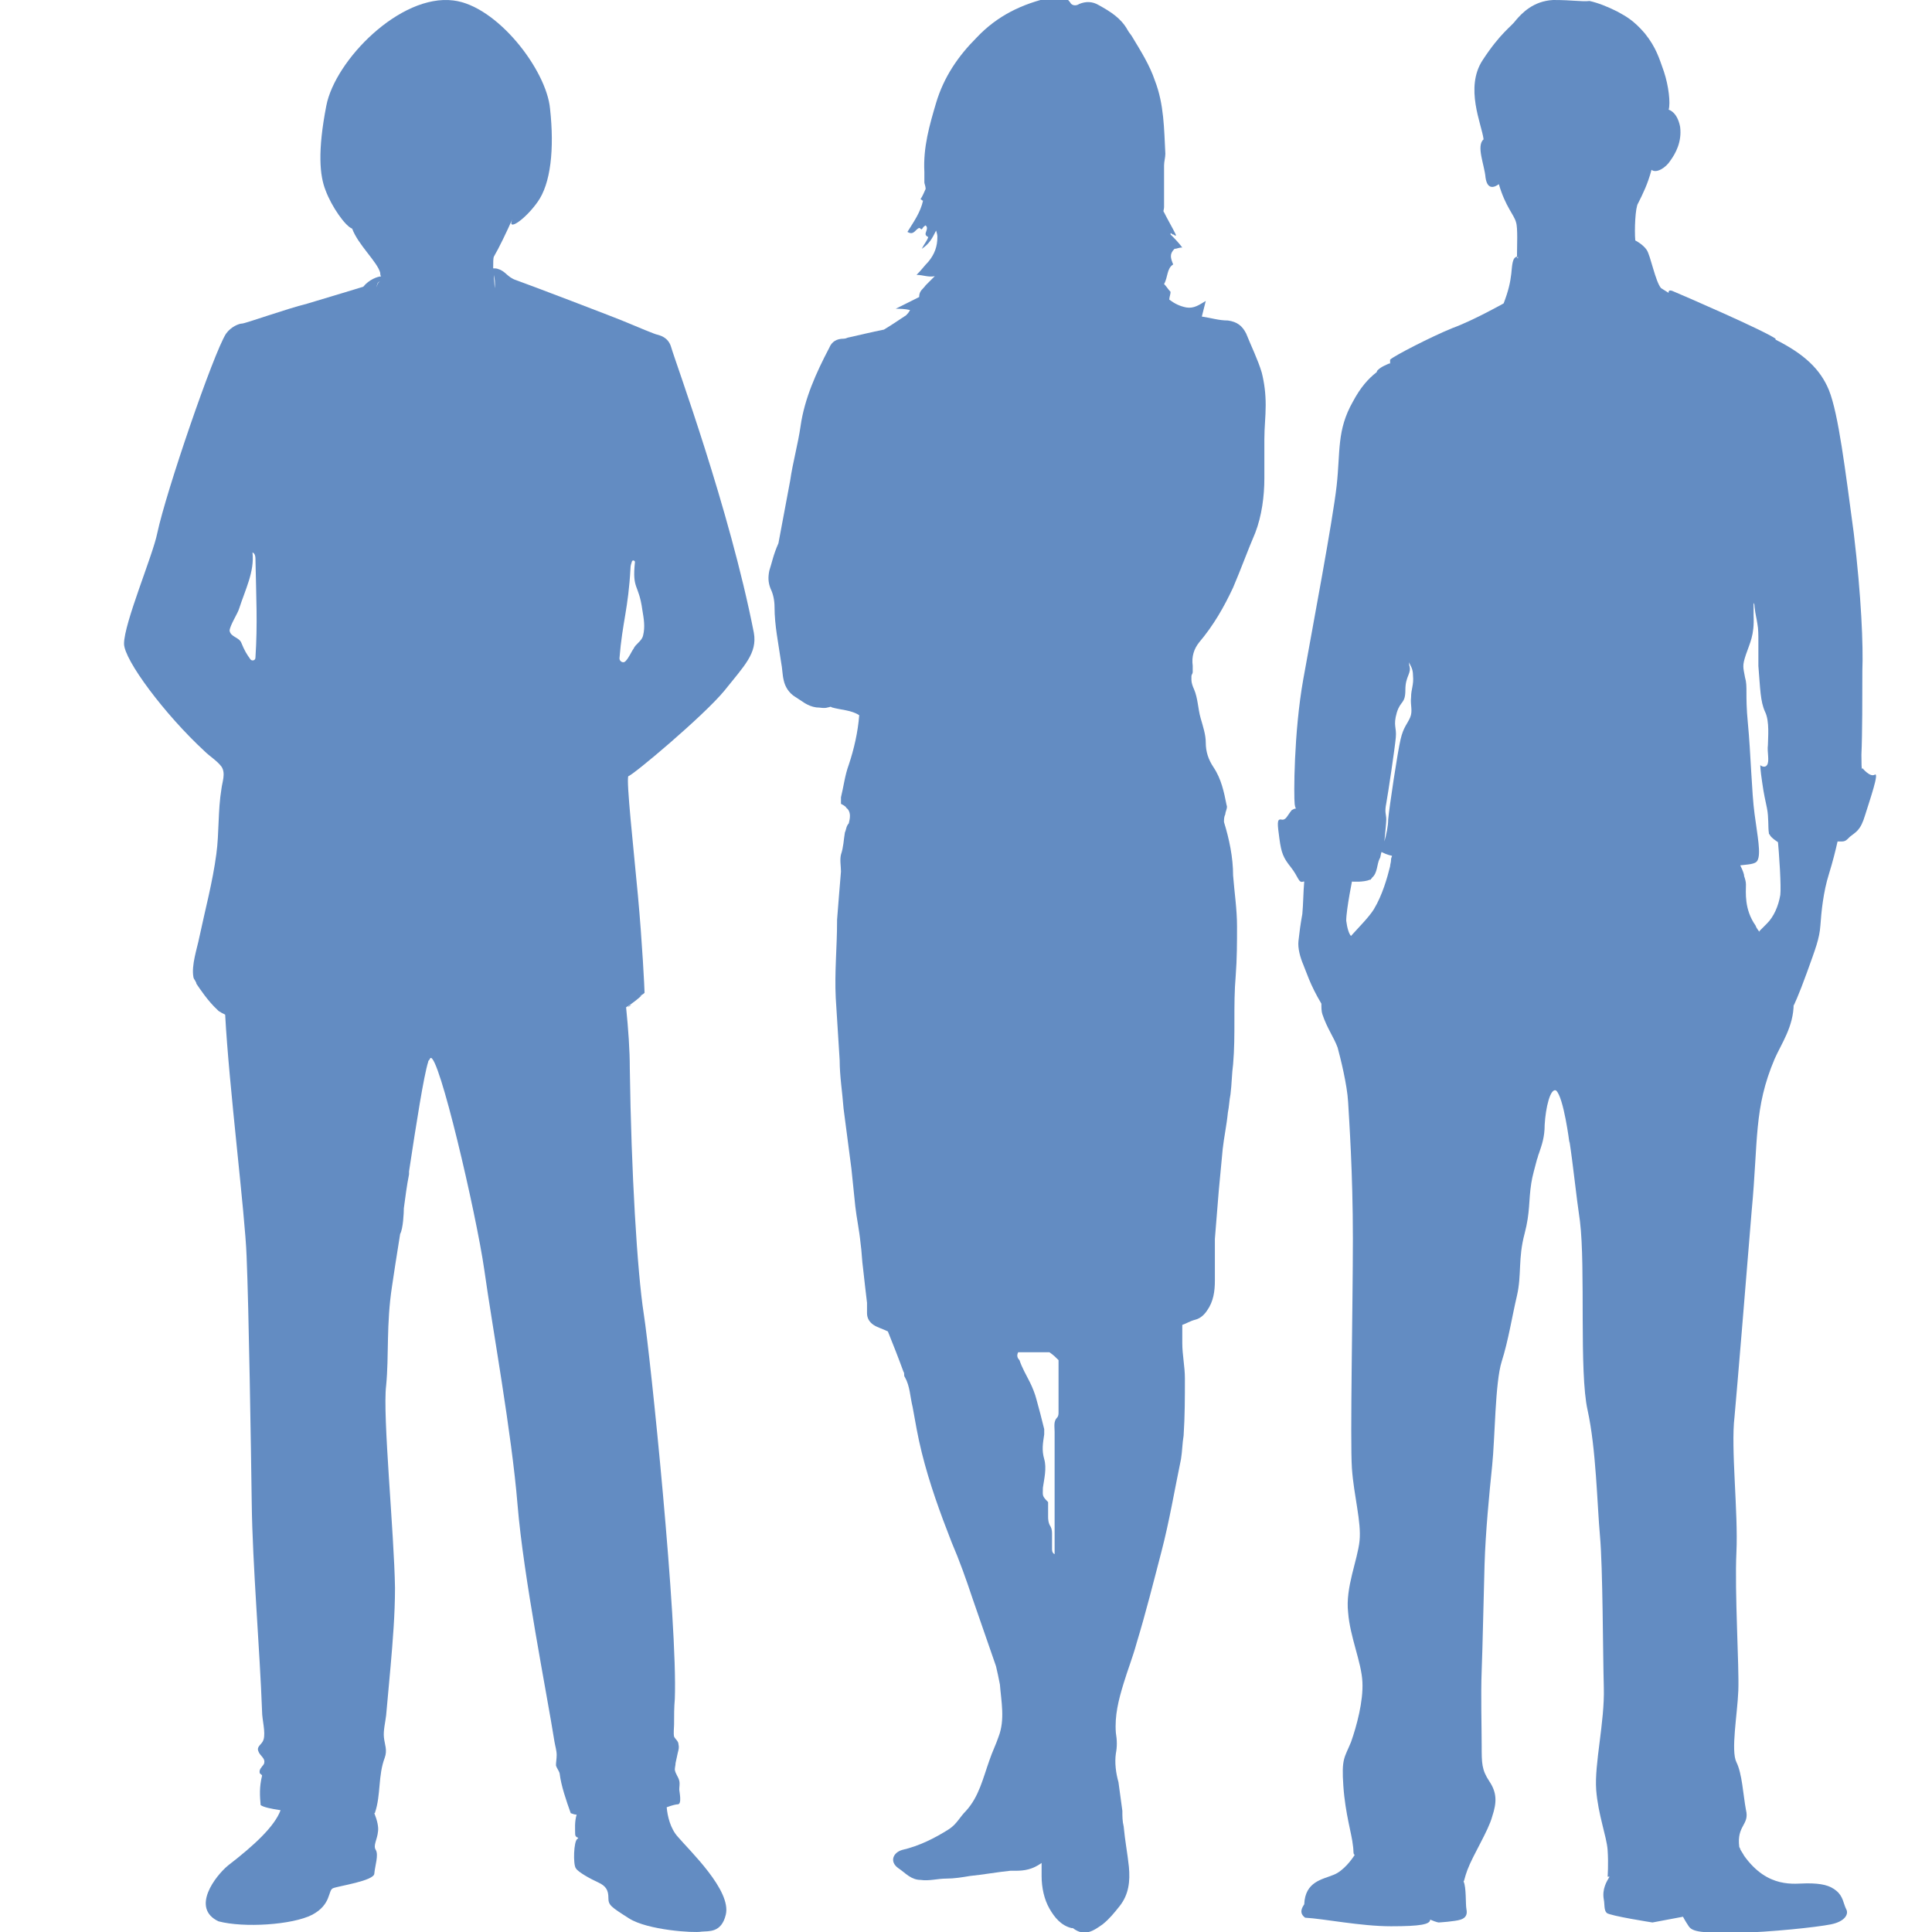 <svg width="60" height="60" viewBox="0 0 60 60" fill="none" xmlns="http://www.w3.org/2000/svg">
<g clip-path="url(#clip0)">
<path d="M23.892 17.721C23.852 17.923 23.852 18.085 23.933 18.287C24.013 18.449 24.054 18.651 24.054 18.854C24.054 19.42 24.175 19.986 24.256 20.553C24.297 20.755 24.297 20.957 24.337 21.119C24.378 21.322 24.499 21.524 24.701 21.645C24.904 21.767 25.065 21.928 25.349 21.969C25.47 21.969 25.591 22.009 25.713 21.969C25.753 21.969 25.794 21.928 25.834 21.969C26.117 22.05 26.441 22.05 26.684 22.212C26.643 22.738 26.522 23.264 26.36 23.749C26.239 24.073 26.198 24.437 26.117 24.761C26.117 24.801 26.117 24.882 26.117 24.963C26.117 24.963 26.279 25.044 26.279 25.084C26.441 25.206 26.4 25.408 26.36 25.57C26.279 25.651 26.279 25.772 26.239 25.853C26.198 26.096 26.198 26.298 26.117 26.541C26.077 26.703 26.117 26.905 26.117 27.067C26.077 27.552 26.036 28.038 25.996 28.564C25.996 28.564 25.996 28.564 25.996 28.604C25.996 29.413 25.915 30.182 25.955 30.991C25.996 31.639 26.036 32.286 26.077 32.933C26.077 33.419 26.158 33.904 26.198 34.43C26.279 35.037 26.36 35.684 26.441 36.291C26.481 36.696 26.522 37.06 26.562 37.465C26.603 37.829 26.684 38.193 26.724 38.597C26.765 38.881 26.765 39.123 26.805 39.407C26.846 39.771 26.886 40.135 26.926 40.459C26.926 40.58 26.926 40.661 26.926 40.782C26.926 40.944 27.007 41.065 27.129 41.146C27.25 41.227 27.412 41.268 27.574 41.349C27.736 41.753 27.897 42.158 28.059 42.603C28.1 42.643 28.059 42.724 28.1 42.765C28.262 43.048 28.262 43.371 28.342 43.695C28.423 44.14 28.504 44.626 28.626 45.111C28.868 46.082 29.192 46.972 29.556 47.903C29.799 48.469 30.001 49.036 30.203 49.643C30.446 50.33 30.689 51.059 30.932 51.746C30.972 51.908 31.013 52.111 31.053 52.313C31.094 52.839 31.215 53.405 31.013 53.931C30.932 54.174 30.81 54.417 30.73 54.66C30.527 55.226 30.406 55.792 30.001 56.237C29.799 56.44 29.718 56.642 29.475 56.804C29.03 57.087 28.545 57.33 28.019 57.451C27.736 57.532 27.614 57.815 27.897 58.017C28.019 58.098 28.1 58.179 28.221 58.26C28.342 58.341 28.464 58.382 28.585 58.382C28.868 58.422 29.111 58.341 29.394 58.341C29.637 58.341 29.88 58.301 30.123 58.26C30.527 58.22 30.972 58.139 31.377 58.098C31.417 58.098 31.458 58.098 31.539 58.098C31.822 58.098 32.065 58.058 32.348 57.856C32.348 58.017 32.348 58.139 32.348 58.26C32.348 58.624 32.429 58.989 32.591 59.272C32.752 59.555 32.955 59.798 33.278 59.879C33.278 59.879 33.278 59.879 33.319 59.879C33.683 60.162 33.966 59.959 34.249 59.757C34.452 59.595 34.614 59.393 34.775 59.191C35.059 58.827 35.099 58.422 35.059 57.977C35.018 57.572 34.937 57.168 34.897 56.723C34.856 56.561 34.856 56.399 34.856 56.237C34.816 55.954 34.775 55.63 34.735 55.347C34.654 55.064 34.614 54.74 34.654 54.457C34.694 54.255 34.694 54.053 34.654 53.81C34.614 53.284 34.735 52.798 34.897 52.272C35.018 51.868 35.18 51.463 35.301 51.018C35.584 50.088 35.827 49.117 36.07 48.186C36.313 47.256 36.475 46.285 36.677 45.313C36.717 45.071 36.717 44.828 36.758 44.585C36.798 43.978 36.798 43.412 36.798 42.805C36.798 42.441 36.717 42.077 36.717 41.713C36.717 41.551 36.717 41.349 36.717 41.146C36.839 41.106 36.96 41.025 37.122 40.984C37.284 40.944 37.405 40.823 37.486 40.701C37.688 40.418 37.729 40.094 37.729 39.771C37.729 39.326 37.729 38.921 37.729 38.476C37.769 37.99 37.81 37.465 37.85 36.979C37.891 36.534 37.931 36.13 37.972 35.684C38.012 35.32 38.093 34.956 38.133 34.552C38.174 34.349 38.174 34.187 38.214 33.985C38.255 33.661 38.255 33.338 38.295 33.055C38.376 32.124 38.295 31.234 38.376 30.303C38.417 29.777 38.417 29.252 38.417 28.766C38.417 28.24 38.336 27.714 38.295 27.188C38.295 26.622 38.174 26.055 38.012 25.529C38.012 25.448 38.012 25.367 38.053 25.287C38.053 25.206 38.133 25.084 38.093 25.003C38.012 24.599 37.931 24.194 37.688 23.83C37.526 23.587 37.446 23.345 37.446 23.061C37.446 22.819 37.365 22.576 37.284 22.293C37.203 22.009 37.203 21.686 37.081 21.403C37.041 21.322 37.001 21.2 37.001 21.119C37.001 21.079 37.001 21.038 37.001 20.998C37.001 20.957 37.041 20.917 37.041 20.877C37.041 20.796 37.041 20.755 37.041 20.674C37.001 20.391 37.081 20.148 37.243 19.946C37.688 19.42 38.012 18.854 38.295 18.247C38.538 17.68 38.74 17.114 38.983 16.547C39.185 16.022 39.266 15.415 39.266 14.848C39.266 14.444 39.266 14.039 39.266 13.634C39.266 13.27 39.307 12.947 39.307 12.583C39.307 12.219 39.266 11.895 39.185 11.571C39.064 11.166 38.862 10.762 38.7 10.357C38.578 10.115 38.417 9.993 38.133 9.953C37.85 9.953 37.607 9.872 37.324 9.831C37.365 9.67 37.405 9.508 37.446 9.346C37.243 9.467 37.081 9.589 36.839 9.548C36.636 9.508 36.475 9.427 36.313 9.305C36.313 9.225 36.353 9.144 36.353 9.063C36.272 8.982 36.232 8.901 36.151 8.82C36.272 8.618 36.232 8.334 36.434 8.213C36.353 8.011 36.313 7.889 36.475 7.728C36.556 7.728 36.596 7.687 36.717 7.687C36.596 7.525 36.475 7.404 36.353 7.283V7.242C36.394 7.242 36.394 7.283 36.434 7.283C36.475 7.283 36.475 7.323 36.515 7.323C36.515 7.283 36.515 7.283 36.515 7.283C36.394 7.04 36.272 6.837 36.151 6.595C36.111 6.554 36.151 6.514 36.151 6.433C36.151 5.988 36.151 5.583 36.151 5.138C36.151 5.017 36.191 4.895 36.191 4.774C36.151 4.005 36.151 3.237 35.868 2.508C35.706 2.023 35.423 1.578 35.18 1.173C35.139 1.092 35.059 1.011 35.018 0.931C34.816 0.566 34.492 0.364 34.128 0.162C33.926 0.04 33.723 0.04 33.521 0.121C33.4 0.202 33.278 0.162 33.238 0.081C33.076 -0.162 32.833 -0.121 32.631 -0.081C31.741 0.121 30.972 0.485 30.325 1.173C29.759 1.74 29.313 2.387 29.071 3.196C28.868 3.884 28.666 4.572 28.707 5.341C28.707 5.462 28.707 5.543 28.707 5.664C28.707 5.705 28.747 5.786 28.747 5.866C28.707 5.947 28.666 6.069 28.585 6.19C28.626 6.19 28.626 6.231 28.666 6.231C28.585 6.595 28.383 6.878 28.181 7.202C28.383 7.323 28.423 7.121 28.545 7.08C28.585 7.08 28.585 7.121 28.626 7.121C28.666 7.08 28.666 7.04 28.747 6.999C28.788 7.04 28.788 7.08 28.788 7.08C28.788 7.202 28.666 7.283 28.828 7.363C28.788 7.485 28.707 7.566 28.626 7.728C28.868 7.566 28.949 7.404 29.071 7.161C29.111 7.283 29.111 7.323 29.111 7.363C29.111 7.647 29.03 7.889 28.828 8.132C28.707 8.254 28.626 8.375 28.464 8.537C28.666 8.537 28.828 8.618 29.03 8.577C28.949 8.658 28.828 8.779 28.747 8.86C28.666 8.982 28.545 9.022 28.545 9.225C28.302 9.346 28.059 9.467 27.817 9.589C27.938 9.589 28.1 9.589 28.262 9.629C28.221 9.71 28.181 9.75 28.14 9.791C27.897 9.953 27.655 10.115 27.452 10.236C27.048 10.317 26.724 10.398 26.36 10.479C26.32 10.479 26.279 10.519 26.198 10.519C25.996 10.519 25.834 10.6 25.753 10.802C25.349 11.571 24.984 12.38 24.863 13.23C24.782 13.796 24.62 14.363 24.539 14.929C24.418 15.576 24.297 16.224 24.175 16.871C24.013 17.235 23.973 17.478 23.892 17.721ZM31.62 41.996C31.943 41.996 32.307 41.996 32.591 41.996C32.712 42.077 32.793 42.158 32.874 42.239C32.874 42.805 32.874 43.331 32.874 43.857C32.874 43.898 32.874 43.978 32.833 44.019C32.712 44.14 32.752 44.302 32.752 44.464C32.752 45.637 32.752 46.851 32.752 48.024C32.752 48.105 32.752 48.186 32.752 48.267C32.672 48.227 32.672 48.146 32.672 48.105C32.672 47.943 32.672 47.822 32.672 47.66C32.672 47.579 32.672 47.498 32.631 47.417C32.55 47.296 32.55 47.175 32.55 47.094C32.55 46.972 32.55 46.81 32.55 46.649C32.348 46.446 32.388 46.446 32.388 46.204C32.429 45.92 32.51 45.597 32.429 45.313C32.348 45.03 32.388 44.828 32.429 44.545C32.429 44.504 32.429 44.423 32.429 44.383C32.348 44.059 32.267 43.736 32.186 43.452C32.145 43.291 32.065 43.088 31.984 42.926C31.862 42.684 31.741 42.481 31.66 42.239C31.579 42.158 31.579 42.077 31.62 41.996Z" fill="#638CC2"/>
<path d="M40.089 26.933C40.326 27.23 40.326 27.437 40.474 27.378C40.474 27.378 40.474 27.378 40.504 27.378C40.474 27.704 40.474 28.089 40.445 28.385C40.385 28.711 40.356 28.948 40.326 29.215C40.297 29.452 40.385 29.748 40.474 29.956C40.563 30.163 40.682 30.578 41.037 31.17C41.037 31.289 41.037 31.407 41.067 31.496C41.215 31.941 41.422 32.207 41.541 32.533C41.63 32.859 41.837 33.689 41.867 34.222C41.897 34.756 42.015 36.415 42.015 38.459C42.015 40.504 41.926 44.741 41.985 45.6C42.045 46.459 42.282 47.259 42.222 47.852C42.163 48.444 41.778 49.304 41.867 50.074C41.926 50.844 42.282 51.615 42.311 52.237C42.341 52.83 42.134 53.6 41.956 54.104C41.748 54.607 41.66 54.607 41.719 55.467C41.778 56.326 41.985 56.978 42.015 57.304C42.045 57.481 42.015 57.6 42.074 57.6C41.985 57.748 41.719 58.104 41.422 58.222C41.067 58.37 40.533 58.43 40.504 59.141C40.445 59.23 40.326 59.407 40.533 59.556C41.096 59.585 42.252 59.822 43.2 59.822C44.119 59.822 44.415 59.763 44.415 59.615C44.622 59.704 44.682 59.704 44.682 59.704C44.682 59.704 45.185 59.674 45.363 59.615C45.541 59.556 45.571 59.437 45.541 59.289C45.511 59.141 45.541 58.607 45.452 58.43C45.482 58.4 45.482 58.311 45.571 58.074C45.748 57.6 46.222 56.859 46.341 56.415C46.489 55.97 46.489 55.674 46.252 55.319C46.015 54.963 46.015 54.756 46.015 54.222C46.015 53.689 45.985 52.622 46.015 51.882C46.045 51.141 46.074 49.6 46.104 48.593C46.134 47.585 46.252 46.37 46.341 45.511C46.43 44.652 46.43 42.933 46.637 42.282C46.845 41.63 46.963 40.859 47.111 40.237C47.26 39.585 47.141 39.081 47.348 38.311C47.526 37.63 47.467 37.304 47.556 36.741C47.585 36.533 47.674 36.237 47.734 36C47.763 35.941 47.763 35.882 47.793 35.822C47.882 35.556 47.971 35.319 47.971 34.933C48 34.4 48.148 33.778 48.326 33.867C48.563 34.074 48.741 35.496 48.741 35.496C48.741 35.496 48.741 35.467 48.741 35.437C48.859 36.207 48.948 37.126 49.067 37.926C49.245 39.378 49.037 42.607 49.304 43.793C49.571 45.007 49.6 46.726 49.689 47.704C49.778 48.681 49.778 51.348 49.808 52.415C49.837 53.481 49.511 54.785 49.571 55.585C49.63 56.356 49.897 57.037 49.926 57.452C49.956 57.896 49.926 58.282 49.926 58.282C49.926 58.282 49.956 58.282 49.985 58.282C49.897 58.43 49.748 58.667 49.808 58.993C49.837 59.141 49.808 59.319 49.897 59.407C49.985 59.496 51.319 59.704 51.319 59.704L52.267 59.526C52.267 59.526 52.326 59.644 52.445 59.822C52.563 60 52.859 60.03 53.926 60.03C55.022 60 56.415 59.852 56.859 59.763C57.304 59.674 57.422 59.437 57.334 59.289C57.245 59.111 57.245 58.904 57.037 58.726C56.83 58.548 56.563 58.489 56.119 58.489C55.734 58.489 54.904 58.667 54.163 57.63C54.163 57.63 54.134 57.57 54.074 57.481C54.045 57.452 54.045 57.393 54.015 57.363C53.926 56.681 54.341 56.681 54.222 56.207C54.134 55.733 54.104 55.081 53.926 54.726C53.748 54.37 53.956 53.244 53.985 52.504C54.015 51.763 53.867 49.452 53.926 48.207C53.985 46.963 53.748 44.978 53.867 44C53.956 43.022 54.222 39.793 54.4 37.6C54.608 35.407 54.459 34.43 55.111 32.889C55.319 32.415 55.704 31.881 55.704 31.17C55.704 31.2 55.704 31.23 55.704 31.23C55.704 31.23 55.852 30.933 56.119 30.193C56.385 29.452 56.504 29.156 56.534 28.741C56.563 28.326 56.622 27.704 56.8 27.141C56.919 26.756 57.008 26.4 57.067 26.133C57.096 26.133 57.156 26.133 57.185 26.133C57.304 26.133 57.334 26.104 57.452 25.985C57.63 25.837 57.778 25.807 57.926 25.304C58.074 24.83 58.371 23.97 58.222 24.059C58.074 24.148 57.837 23.852 57.837 23.852C57.837 23.852 57.808 24.059 57.808 23.437C57.837 22.815 57.837 21.6 57.837 20.83C57.867 20.059 57.808 18.548 57.571 16.563C57.304 14.578 57.096 12.859 56.8 12.118C56.534 11.467 56.03 10.993 55.141 10.548V10.518C54.756 10.252 52.297 9.185 51.941 9.037C51.793 8.978 51.822 9.096 51.822 9.096L51.585 8.948C51.408 8.741 51.26 7.941 51.141 7.763C51.022 7.585 50.785 7.467 50.785 7.467C50.756 7.141 50.785 6.43 50.874 6.311C51.022 6.015 51.171 5.719 51.289 5.274C51.437 5.393 51.734 5.215 51.882 4.978C52.03 4.77 52.237 4.415 52.178 3.941C52.089 3.467 51.822 3.407 51.822 3.407C51.882 3.2 51.822 2.667 51.674 2.222C51.526 1.807 51.437 1.481 51.082 1.037C50.726 0.622 50.489 0.504 50.222 0.356C49.926 0.207 49.63 0.089 49.363 0.03C49.126 0.059 48.859 0 48.237 0C47.615 0.03 47.26 0.415 47.082 0.622C46.934 0.83 46.608 1.007 46.045 1.867C45.482 2.726 46.015 3.852 46.074 4.326C45.837 4.533 46.104 5.126 46.134 5.511C46.193 5.926 46.43 5.807 46.548 5.719C46.756 6.43 47.022 6.667 47.082 6.904C47.141 7.081 47.111 7.644 47.111 7.97C46.963 8 46.963 8.237 46.934 8.504C46.904 8.77 46.845 9.037 46.697 9.422C46.697 9.422 45.748 9.956 45.096 10.193C44.445 10.459 43.289 11.052 43.171 11.17C43.171 11.17 43.171 11.2 43.171 11.289H43.141C43.082 11.319 42.904 11.378 42.785 11.496C42.756 11.526 42.756 11.556 42.756 11.556C42.489 11.763 42.252 12.03 42.015 12.474C41.511 13.363 41.63 14.015 41.511 15.082C41.393 16.148 40.771 19.437 40.474 21.096C40.178 22.756 40.178 24.741 40.208 24.978C40.237 25.215 40.326 25.037 40.119 25.156C39.971 25.333 39.941 25.482 39.793 25.452C39.645 25.422 39.674 25.6 39.733 26.044C39.793 26.489 39.852 26.637 40.089 26.933ZM54.489 25.274C54.4 24.622 54.371 23.378 54.282 22.459C54.193 21.541 54.282 21.333 54.193 21.037C54.134 20.711 54.104 20.681 54.222 20.326C54.341 19.97 54.489 19.733 54.459 19.111C54.459 19.022 54.459 18.874 54.459 18.726C54.489 18.756 54.489 18.815 54.489 18.844C54.519 19.111 54.548 19.17 54.578 19.378C54.608 19.526 54.608 19.733 54.608 19.911C54.608 20.03 54.608 20.119 54.608 20.237C54.608 20.296 54.608 20.326 54.608 20.356C54.608 20.474 54.608 20.563 54.608 20.681C54.667 21.393 54.667 21.778 54.815 22.104C54.963 22.4 54.904 22.933 54.904 23.141C54.874 23.348 54.963 23.644 54.874 23.763C54.815 23.852 54.697 23.793 54.667 23.763C54.667 23.763 54.667 23.911 54.726 24.296C54.785 24.711 54.815 24.8 54.874 25.096C54.934 25.393 54.904 25.689 54.934 25.867C54.934 25.896 54.934 25.896 54.963 25.926C54.993 26.015 55.23 26.163 55.23 26.163C55.23 26.163 55.23 26.104 55.2 25.985C55.26 26.548 55.319 27.556 55.289 27.793C55.23 28.148 55.082 28.474 54.874 28.681C54.726 28.83 54.637 28.919 54.637 28.919C54.637 28.919 54.637 28.948 54.667 28.978C54.608 28.889 54.548 28.83 54.519 28.741C54.163 28.237 54.222 27.704 54.222 27.467C54.222 27.378 54.193 27.289 54.163 27.2V27.17C54.134 27.052 54.074 26.933 54.045 26.874C54.282 26.844 54.519 26.844 54.578 26.726C54.697 26.518 54.578 25.956 54.489 25.274ZM47.141 7.97C47.141 8 47.141 8.03 47.141 8.03C47.111 8 47.111 8 47.141 7.97ZM43.052 24.948C43.111 24.622 43.319 23.23 43.348 22.904C43.378 22.578 43.26 22.548 43.378 22.133C43.496 21.748 43.645 21.867 43.645 21.422C43.645 20.978 43.852 20.919 43.763 20.652V20.622C43.763 20.593 43.763 20.563 43.734 20.504C43.793 20.681 43.882 20.741 43.882 20.978C43.911 21.274 43.822 21.393 43.822 21.659C43.793 21.896 43.882 22.074 43.793 22.282C43.704 22.489 43.585 22.578 43.496 22.963C43.408 23.319 43.141 25.096 43.111 25.452C43.111 25.659 43.052 25.926 42.993 26.133C43.022 25.837 43.052 25.541 43.052 25.452C43.052 25.274 42.993 25.244 43.052 24.948ZM42.015 27.23L41.985 27.378C41.985 27.378 42.341 27.407 42.548 27.319C42.578 27.319 42.578 27.319 42.578 27.289C42.578 27.289 42.608 27.289 42.608 27.259C42.785 27.111 42.756 26.844 42.845 26.667C42.874 26.637 42.874 26.548 42.904 26.459C42.963 26.489 43.082 26.548 43.23 26.578C43.23 26.607 43.2 26.637 43.2 26.696C43.2 26.785 43.171 26.844 43.171 26.904C43.082 27.259 42.934 27.793 42.667 28.237C42.519 28.474 42.252 28.741 41.956 29.067C41.897 29.007 41.837 28.83 41.808 28.593C41.808 28.237 42.015 27.23 42.015 27.23Z" fill="#638CC2"/>
<path d="M22.494 21.453C23.113 20.676 23.526 20.288 23.411 19.648C22.654 15.785 20.98 11.26 20.843 10.78C20.751 10.46 20.476 10.414 20.407 10.391C20.361 10.391 19.765 10.14 19.49 10.025C19.238 9.911 16.234 8.768 16.027 8.7C15.752 8.608 15.706 8.425 15.477 8.357C15.431 8.334 15.362 8.334 15.316 8.334C15.316 8.151 15.316 8.014 15.339 7.968C15.5 7.694 15.729 7.214 15.913 6.803C15.729 7.214 16.302 6.825 16.692 6.277C17.105 5.706 17.22 4.631 17.082 3.374C16.968 2.163 15.431 0.174 14.078 0.014C12.427 -0.191 10.409 1.866 10.134 3.283C9.859 4.7 9.928 5.454 10.111 5.911C10.295 6.414 10.73 7.031 10.937 7.1C11.12 7.603 11.716 8.128 11.808 8.471C11.808 8.494 11.808 8.54 11.831 8.585C11.739 8.585 11.464 8.677 11.281 8.905C11.281 8.905 10.157 9.248 9.538 9.431C8.896 9.591 7.612 10.048 7.52 10.048C7.429 10.048 7.176 10.14 7.016 10.368C6.626 10.985 5.159 15.259 4.883 16.562C4.746 17.248 3.852 19.351 3.852 19.991C3.852 20.494 5.113 22.185 6.351 23.328C6.511 23.488 6.741 23.625 6.878 23.808C7.016 24.013 6.901 24.288 6.878 24.493C6.764 25.179 6.809 25.865 6.718 26.528C6.603 27.396 6.374 28.242 6.19 29.11C6.122 29.453 5.938 29.979 6.007 30.345C6.007 30.367 6.03 30.413 6.076 30.482C6.076 30.505 6.099 30.505 6.099 30.55C6.19 30.687 6.466 31.099 6.741 31.35C6.764 31.373 6.787 31.396 6.787 31.396C6.787 31.396 6.809 31.396 6.809 31.419C6.809 31.419 6.809 31.419 6.832 31.419C6.855 31.442 6.901 31.465 6.947 31.487C6.97 31.487 6.97 31.51 6.993 31.51C7.108 33.704 7.612 37.704 7.658 39.007C7.727 40.607 7.795 45.018 7.818 46.687C7.841 48.584 8.071 51.258 8.139 53.155C8.139 53.407 8.254 53.795 8.185 54.024C8.139 54.184 7.956 54.229 8.025 54.389C8.071 54.526 8.231 54.595 8.208 54.732C8.208 54.801 8.139 54.846 8.116 54.892C8.071 54.938 8.048 55.007 8.071 55.075C8.094 55.098 8.139 55.121 8.139 55.144C8.048 55.509 8.071 55.784 8.094 56.058C8.185 56.126 8.415 56.172 8.713 56.218C8.529 56.721 7.887 57.315 7.085 57.932C6.695 58.252 5.915 59.258 6.787 59.669C7.566 59.875 9.08 59.783 9.699 59.463C10.295 59.144 10.18 58.709 10.341 58.641C10.501 58.572 11.625 58.412 11.625 58.184C11.648 57.932 11.762 57.612 11.671 57.452C11.579 57.315 11.716 57.132 11.739 56.881C11.762 56.743 11.716 56.538 11.625 56.309C11.625 56.309 11.648 56.309 11.648 56.286C11.831 55.738 11.739 55.144 11.946 54.595C12.037 54.344 11.946 54.184 11.923 53.955C11.9 53.749 11.969 53.475 11.992 53.269C12.037 52.767 12.083 52.264 12.129 51.761C12.198 50.961 12.267 50.138 12.267 49.315C12.244 47.647 11.877 43.944 11.992 43.03C12.083 42.093 11.992 41.133 12.175 39.944C12.221 39.624 12.313 39.03 12.427 38.321C12.519 38.161 12.542 37.659 12.542 37.521C12.588 37.179 12.634 36.813 12.703 36.47C12.703 36.447 12.703 36.401 12.703 36.379C12.932 34.87 13.161 33.407 13.299 32.973C13.299 32.95 13.299 32.95 13.322 32.927C13.345 32.904 13.345 32.882 13.367 32.859C13.62 32.676 14.789 37.681 15.041 39.441C15.294 41.247 15.89 44.493 16.073 46.733C16.257 48.972 16.99 52.629 17.22 54.092C17.243 54.229 17.288 54.367 17.288 54.504C17.288 54.618 17.266 54.732 17.266 54.824C17.288 54.915 17.357 54.984 17.38 55.075C17.426 55.464 17.587 55.921 17.724 56.309C17.793 56.332 17.839 56.355 17.908 56.355C17.839 56.584 17.862 56.812 17.862 56.949C17.862 57.109 18.022 57.041 17.93 57.109C17.816 57.178 17.793 57.909 17.885 58.023C17.953 58.138 18.32 58.343 18.573 58.458C18.825 58.572 18.894 58.709 18.894 58.938C18.894 59.166 18.962 59.212 19.536 59.578C20.109 59.943 21.553 60.035 21.783 59.989C22.012 59.966 22.402 60.035 22.54 59.463C22.723 58.709 21.416 57.475 21.049 57.041C20.82 56.789 20.728 56.401 20.705 56.126C20.889 56.058 21.003 56.035 21.049 56.035C21.187 56.035 21.095 55.624 21.095 55.578C21.095 55.486 21.118 55.395 21.095 55.304C21.072 55.189 20.98 55.098 20.957 54.961C20.957 54.892 20.98 54.824 20.98 54.755C21.003 54.641 21.026 54.549 21.049 54.435C21.072 54.344 21.095 54.275 21.072 54.184C21.072 54.069 20.98 54.024 20.934 53.932C20.911 53.818 20.934 53.658 20.934 53.566C20.934 53.292 20.934 53.018 20.957 52.767C21.049 50.389 20.201 42.138 19.994 40.813C19.788 39.487 19.604 36.401 19.559 33.179C19.559 32.607 19.513 31.967 19.444 31.282C19.673 31.145 19.88 30.962 19.925 30.916C19.948 30.916 19.902 30.916 19.857 30.939C19.948 30.893 20.017 30.847 20.017 30.825C20.017 30.733 19.948 29.293 19.811 27.808C19.673 26.322 19.444 24.242 19.513 24.105C19.65 24.082 21.852 22.231 22.494 21.453ZM15.339 8.54C15.362 8.631 15.385 8.791 15.362 8.951C15.362 8.837 15.339 8.677 15.339 8.54ZM15.615 8.517C15.615 8.494 15.615 8.517 15.615 8.517V8.517ZM11.808 8.745C11.762 8.745 11.716 8.814 11.694 8.928C11.716 8.768 11.762 8.745 11.808 8.745ZM7.429 18.894C7.612 18.322 7.91 17.751 7.841 17.157C7.91 17.179 7.933 17.271 7.933 17.339C7.956 18.574 8.002 19.351 7.933 20.425C7.933 20.516 7.818 20.539 7.773 20.471C7.658 20.311 7.589 20.196 7.497 19.968C7.429 19.785 7.153 19.785 7.13 19.579C7.153 19.396 7.383 19.054 7.429 18.894ZM19.604 31.213C19.559 31.236 19.536 31.259 19.49 31.282C19.536 31.236 19.559 31.213 19.604 31.213ZM19.421 20.539C19.352 20.608 19.238 20.539 19.238 20.448C19.329 19.305 19.513 18.916 19.581 17.637C19.581 17.568 19.604 17.499 19.627 17.431C19.65 17.385 19.719 17.408 19.719 17.454C19.627 18.322 19.834 18.116 19.948 18.939C19.994 19.214 20.04 19.465 19.971 19.739C19.925 19.922 19.742 19.991 19.673 20.151C19.604 20.242 19.536 20.425 19.421 20.539Z" fill="#638CC2"/>
</g>
<defs>
<clipPath id="clip0">
<path d="M0.852 0H59.852V60H0.852V0Z" fill="white"/>
</clipPath>
</defs>
</svg>
